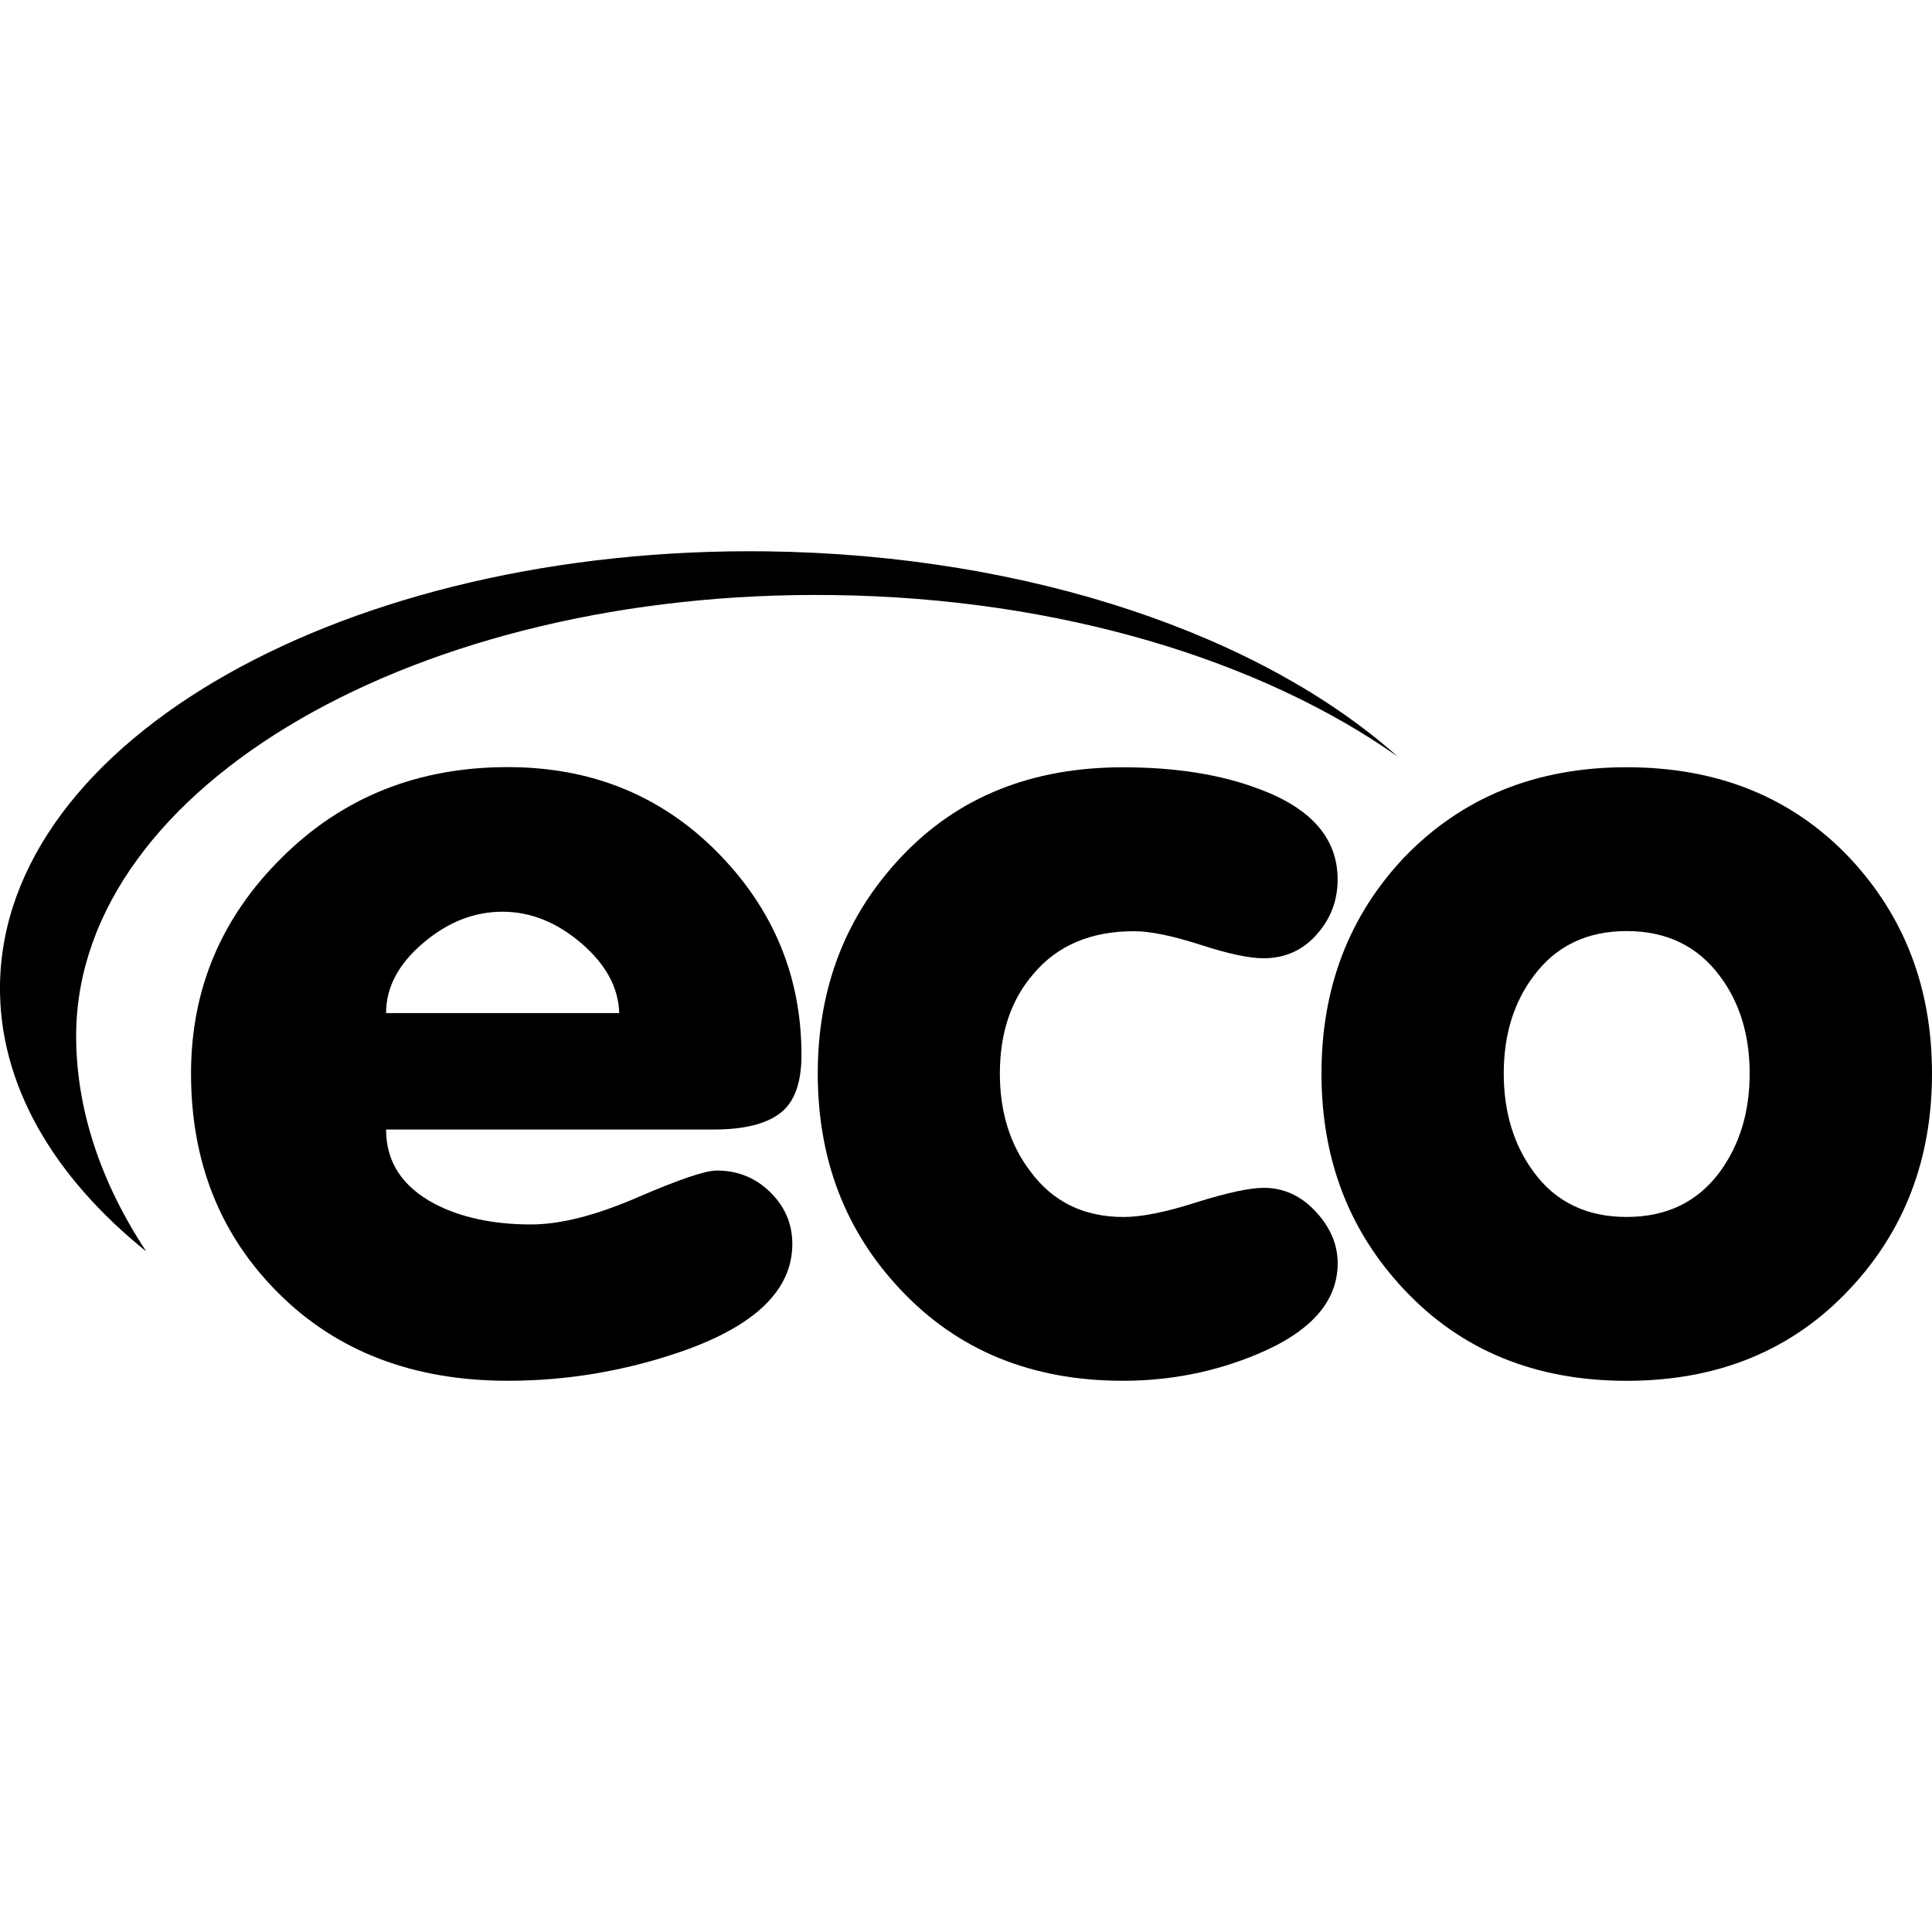 <?xml version="1.0" encoding="iso-8859-1"?>
<!-- Generator: Adobe Illustrator 19.0.0, SVG Export Plug-In . SVG Version: 6.00 Build 0)  -->
<svg version="1.1" id="Capa_1" xmlns="http://www.w3.org/2000/svg" xmlns:xlink="http://www.w3.org/1999/xlink" x="0px" y="0px"
	 viewBox="0 0 43.752 43.752" style="enable-background:new 0 0 43.752 43.752;" xml:space="preserve">
<g>
	<g>
		<path d="M17.383,12.486C7.854,12.361,0.07,16.758,0,22.31c-0.028,2.243,1.206,4.336,3.313,6.031
			c-1.036-1.564-1.607-3.262-1.588-4.957c0.073-5.598,7.75-10.035,17.144-9.908c5.125,0.065,9.688,1.478,12.78,3.655
			C28.59,14.404,23.352,12.568,17.383,12.486z"/>
	</g>
</g>
<g>
	<g>
		<path d="M16.232,26.508c-0.262,0-0.86,0.204-1.801,0.61c-0.938,0.406-1.74,0.611-2.405,0.611c-0.856,0-1.589-0.158-2.179-0.465
			c-0.739-0.391-1.104-0.951-1.104-1.685h7.411c0.681,0.002,1.186-0.122,1.511-0.368c0.324-0.245,0.485-0.685,0.485-1.32
			c0-1.771-0.634-3.305-1.905-4.592c-1.272-1.283-2.85-1.927-4.747-1.927c-2.029,0-3.733,0.678-5.108,2.042
			C5.014,20.771,4.326,22.4,4.326,24.31c0,2.004,0.66,3.664,1.986,4.981c1.322,1.316,3.051,1.978,5.187,1.978
			c1.331,0,2.64-0.218,3.92-0.658c1.684-0.584,2.524-1.398,2.524-2.442c0-0.456-0.17-0.847-0.502-1.173
			C17.11,26.672,16.706,26.508,16.232,26.508z M9.579,21.359c0.557-0.477,1.157-0.712,1.802-0.712c0.631,0,1.221,0.235,1.782,0.712
			c0.553,0.476,0.844,1.003,0.86,1.583h-5.28C8.743,22.361,9.02,21.835,9.579,21.359z"/>
	</g>
</g>
<g>
	<g>
		<path d="M41.885,19.425c-1.299-1.369-2.983-2.05-5.049-2.05c-2.049,0-3.731,0.681-5.045,2.05c-1.242,1.32-1.865,2.946-1.865,4.886
			c0,1.938,0.623,3.563,1.865,4.885c1.295,1.385,2.979,2.074,5.045,2.074s3.75-0.689,5.049-2.074
			c1.242-1.32,1.867-2.946,1.867-4.885C43.752,22.372,43.127,20.748,41.885,19.425z M38.947,26.539
			c-0.506,0.684-1.209,1.02-2.111,1.02c-0.899,0-1.604-0.334-2.106-1.02c-0.451-0.613-0.676-1.357-0.676-2.229
			s0.225-1.608,0.676-2.207c0.504-0.679,1.207-1.018,2.106-1.018c0.902,0,1.605,0.338,2.111,1.018
			c0.449,0.597,0.676,1.334,0.676,2.207S39.396,25.925,38.947,26.539z"/>
	</g>
</g>
<g>
	<g>
		<path d="M29.795,27.437c-0.332-0.358-0.729-0.54-1.179-0.537c-0.313,0-0.824,0.109-1.522,0.328
			c-0.697,0.224-1.244,0.332-1.648,0.332c-0.909,0-1.612-0.349-2.12-1.043c-0.454-0.599-0.683-1.336-0.683-2.205
			c0-0.924,0.254-1.672,0.76-2.257c0.543-0.645,1.3-0.967,2.279-0.967c0.366,0,0.864,0.103,1.493,0.304
			c0.629,0.205,1.107,0.309,1.441,0.309c0.484,0,0.891-0.183,1.203-0.54c0.318-0.357,0.473-0.772,0.473-1.246
			c0-0.927-0.596-1.613-1.787-2.05c-0.856-0.326-1.885-0.489-3.075-0.489c-2.07,0-3.735,0.673-5.005,2.013
			c-1.274,1.342-1.906,2.982-1.906,4.921s0.622,3.565,1.866,4.885c1.294,1.385,2.975,2.074,5.045,2.074
			c1.07,0,2.086-0.201,3.051-0.606c1.208-0.507,1.812-1.191,1.812-2.056C30.293,28.187,30.129,27.795,29.795,27.437z"/>
	</g>
</g>
<g>
</g>
<g>
</g>
<g>
</g>
<g>
</g>
<g>
</g>
<g>
</g>
<g>
</g>
<g>
</g>
<g>
</g>
<g>
</g>
<g>
</g>
<g>
</g>
<g>
</g>
<g>
</g>
<g>
</g>
</svg>
